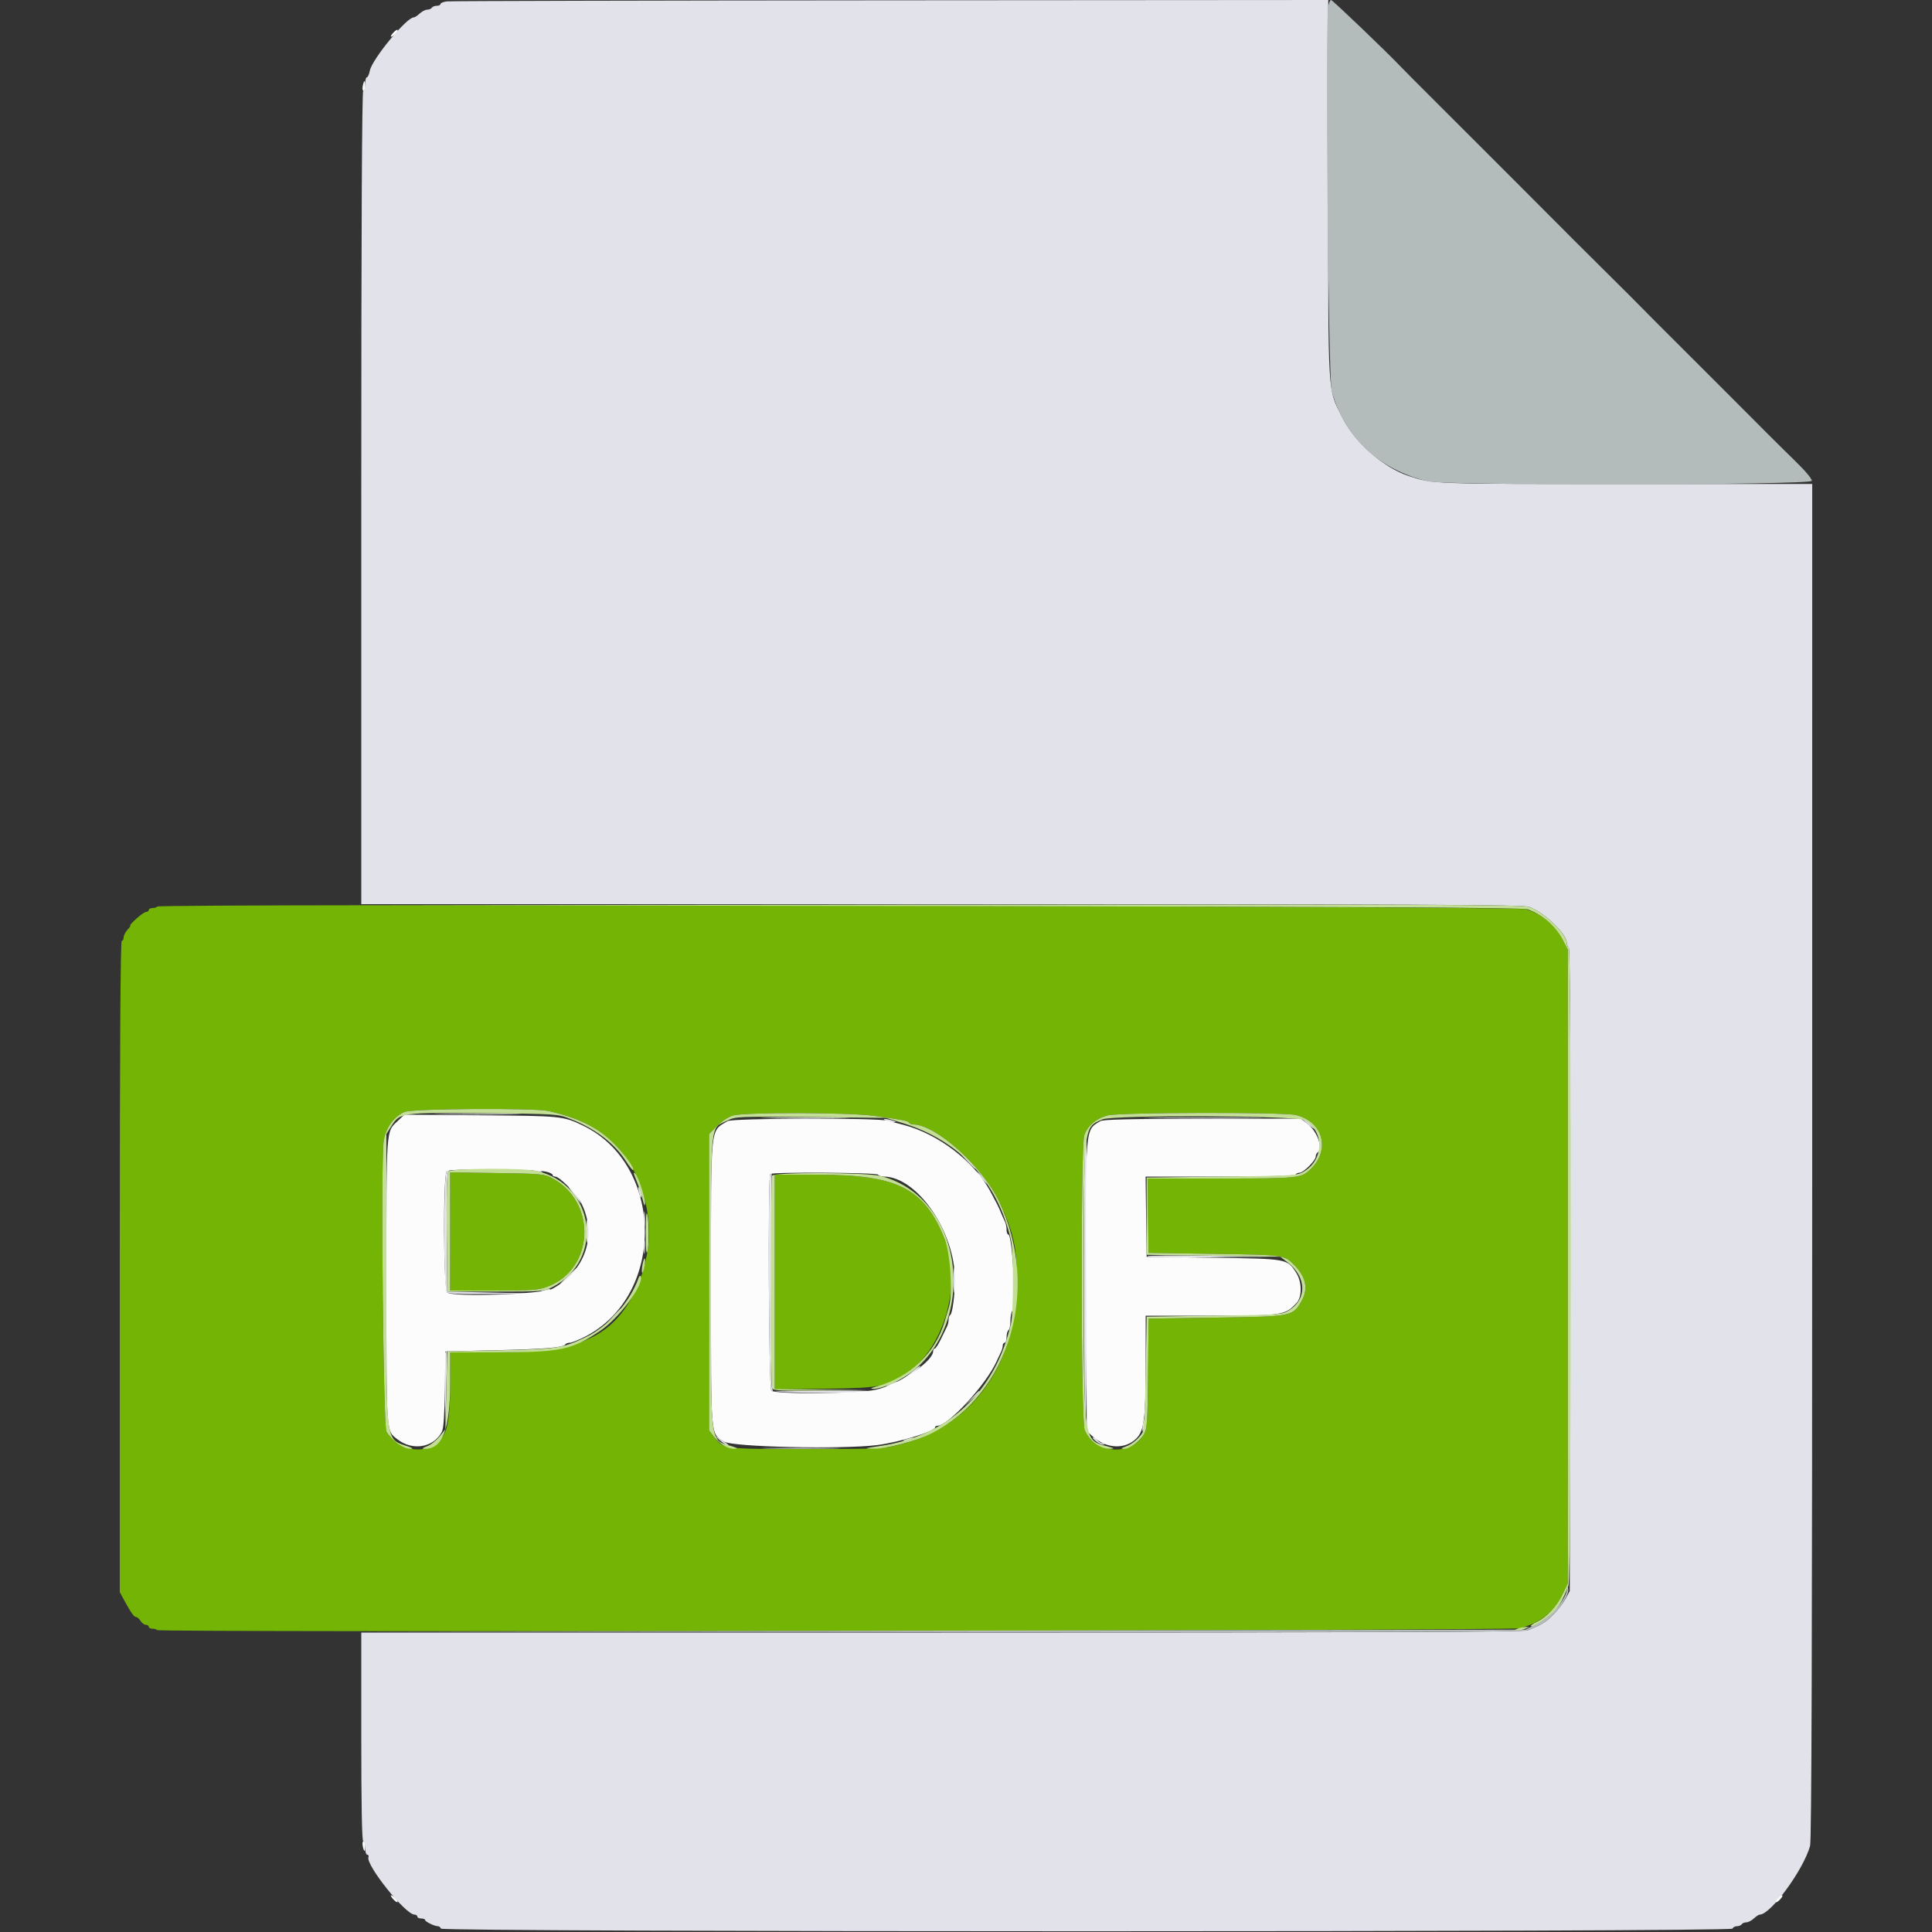 <svg id="svg" version="1.1" xmlns="http://www.w3.org/2000/svg" xmlns:xlink="http://www.w3.org/1999/xlink" width="400" height="400" viewBox="0, 0, 400,400"><rect x="0" y="0" width="400" height="400" fill="#333333" stroke="none"/><g id="svgg"><path id="path0" d="M32.542 187.694 C 32.438 187.862,32.003 188.000,31.576 188.000 C 31.149 188.000,30.800 188.180,30.800 188.400 C 30.800 188.620,30.565 188.800,30.278 188.800 C 29.991 188.800,29.069 189.430,28.228 190.200 C 27.387 190.970,26.819 191.600,26.965 191.600 C 27.112 191.600,26.864 191.994,26.416 192.475 C 25.967 192.957,25.600 193.677,25.600 194.075 C 25.600 194.474,25.420 194.800,25.200 194.800 C 24.935 194.800,24.800 217.539,24.800 262.218 L 24.800 329.637 25.714 331.318 C 27.127 333.918,27.757 334.800,28.200 334.800 C 28.424 334.800,28.832 335.160,29.107 335.600 C 29.382 336.040,29.875 336.400,30.203 336.400 C 30.532 336.400,30.800 336.580,30.800 336.800 C 30.800 337.020,31.130 337.200,31.533 337.200 C 31.937 337.200,32.402 337.335,32.567 337.500 C 33.050 337.983,312.721 337.611,314.600 337.124 C 318.871 336.019,321.845 333.656,323.565 330.000 L 324.600 327.800 324.600 262.200 L 324.600 196.600 323.531 194.575 C 321.893 191.471,319.394 189.385,315.948 188.245 C 314.018 187.606,32.934 187.060,32.542 187.694 M113.523 230.022 C 119.939 231.464,123.580 233.285,127.150 236.836 C 131.716 241.379,134.367 248.220,134.393 255.523 C 134.404 258.803,133.134 264.073,131.578 267.200 C 126.778 276.848,119.891 279.962,103.300 279.986 L 93.200 280.000 93.200 286.180 C 93.200 294.994,92.547 297.502,89.811 299.193 C 86.674 301.132,82.094 299.821,80.000 296.385 C 79.362 295.338,78.830 242.095,79.402 236.540 C 79.688 233.758,81.422 231.234,83.746 230.215 C 85.328 229.521,110.568 229.358,113.523 230.022 M180.800 231.010 C 186.906 231.840,187.982 232.048,188.227 232.444 C 188.348 232.640,188.709 232.800,189.028 232.800 C 193.773 232.800,203.451 241.511,206.936 248.918 C 209.840 255.089,210.570 258.410,210.559 265.400 C 210.534 282.396,201.313 295.278,186.480 299.040 C 182.804 299.973,182.253 300.000,166.929 300.000 C 149.534 300.000,149.781 300.033,147.821 297.463 L 146.800 296.124 146.800 265.452 L 146.800 234.779 148.500 233.083 C 149.510 232.075,150.849 231.207,151.800 230.944 C 154.272 230.260,175.644 230.308,180.800 231.010 M268.323 230.861 C 273.959 232.244,275.515 238.079,271.315 242.085 C 269.368 243.942,268.811 244.000,252.765 244.000 L 237.583 244.000 237.691 251.700 L 237.800 259.400 251.400 259.600 C 266.032 259.815,265.917 259.798,268.088 262.043 C 270.387 264.419,270.869 266.857,269.515 269.265 C 267.659 272.568,267.629 272.574,251.800 272.800 L 237.800 273.000 237.694 284.297 C 237.599 294.334,237.507 295.738,236.863 296.897 C 234.270 301.557,226.652 301.034,224.565 296.051 C 223.802 294.230,223.720 237.628,224.476 235.102 C 225.047 233.197,226.916 231.584,229.297 230.939 C 231.685 230.293,265.732 230.225,268.323 230.861 M93.200 254.964 L 93.200 267.200 102.185 267.200 C 110.279 267.200,111.388 267.118,113.373 266.376 C 123.069 262.748,123.635 248.864,114.289 243.910 C 112.700 243.067,112.026 243.006,102.900 242.871 L 93.200 242.727 93.200 254.964 M160.400 265.425 L 160.400 287.649 170.700 287.521 C 182.286 287.377,183.579 287.121,187.970 284.099 C 195.570 278.870,199.206 265.761,195.597 256.600 C 191.444 246.060,185.946 243.239,169.500 243.214 L 160.400 243.200 160.400 265.425 " stroke="none" fill="#74b404" fill-rule="evenodd"></path><path id="path1" d="M92.500 0.289 C 91.785 0.378,91.200 0.619,91.200 0.825 C 91.200 1.031,90.851 1.200,90.424 1.200 C 89.997 1.200,89.536 1.380,89.400 1.600 C 89.264 1.820,88.837 2.000,88.452 2.000 C 88.066 2.000,87.364 2.360,86.892 2.800 C 86.420 3.240,85.867 3.600,85.663 3.600 C 84.161 3.600,77.007 12.291,76.563 14.655 C 76.424 15.395,76.151 16.000,75.955 16.000 C 75.760 16.000,75.600 16.630,75.600 17.400 C 75.600 18.170,75.420 18.800,75.200 18.800 C 74.935 18.800,74.800 47.133,74.800 103.000 L 74.800 187.200 194.900 187.206 C 293.284 187.211,315.274 187.307,316.515 187.740 C 319.669 188.838,324.359 193.293,324.390 195.220 C 324.396 195.561,324.583 196.023,324.806 196.246 C 325.078 196.518,325.177 218.538,325.106 263.026 L 325.000 329.400 324.134 331.000 C 323.658 331.880,322.496 333.374,321.552 334.320 C 319.960 335.915,319.331 336.300,316.281 337.544 C 315.452 337.882,284.053 338.000,194.981 338.000 L 74.800 338.000 74.800 359.600 C 74.800 373.733,74.938 381.200,75.200 381.200 C 75.420 381.200,75.600 381.830,75.600 382.600 C 75.600 383.370,75.795 384.000,76.033 384.000 C 76.272 384.000,76.384 384.225,76.283 384.500 C 75.693 386.106,83.941 396.400,85.817 396.400 C 86.138 396.400,86.400 396.580,86.400 396.800 C 86.400 397.020,86.760 397.200,87.200 397.200 C 87.640 397.200,88.001 397.335,88.003 397.500 C 88.007 397.851,89.937 398.800,90.646 398.800 C 90.914 398.800,91.208 399.025,91.300 399.300 C 91.545 400.036,358.455 400.036,358.700 399.300 C 358.792 399.025,359.201 398.800,359.610 398.800 C 360.018 398.800,360.464 398.620,360.600 398.400 C 360.736 398.180,361.163 398.000,361.548 398.000 C 361.934 398.000,362.636 397.640,363.108 397.200 C 363.580 396.760,364.130 396.400,364.330 396.400 C 366.592 396.400,373.380 387.141,374.759 382.174 C 375.071 381.050,375.196 340.537,375.198 240.400 L 375.200 100.200 336.500 100.200 C 296.274 100.200,296.783 100.219,291.706 98.565 C 286.463 96.858,280.491 91.596,277.899 86.400 C 274.842 80.271,275.000 82.843,275.000 39.100 L 275.000 0.000 184.400 0.064 C 134.570 0.099,93.215 0.201,92.500 0.289 M91.500 230.699 C 95.515 230.765,102.085 230.765,106.100 230.699 C 110.115 230.634,106.830 230.581,98.800 230.581 C 90.770 230.581,87.485 230.634,91.500 230.699 M159.326 231.500 C 163.466 231.565,170.126 231.565,174.126 231.499 C 178.127 231.434,174.740 231.381,166.600 231.381 C 158.460 231.381,155.187 231.434,159.326 231.500 M239.128 231.500 C 244.698 231.563,253.698 231.562,259.128 231.500 C 264.558 231.437,260.000 231.385,249.000 231.386 C 238.000 231.386,233.558 231.437,239.128 231.500 M183.400 232.000 C 183.840 232.189,184.560 232.338,185.000 232.332 C 185.643 232.323,185.604 232.257,184.800 232.000 C 183.432 231.562,182.381 231.562,183.400 232.000 M269.800 231.857 C 271.837 233.664,272.587 234.191,271.802 233.263 C 271.366 232.748,270.647 232.141,270.204 231.914 C 269.762 231.687,269.580 231.662,269.800 231.857 M224.652 236.100 C 224.318 237.345,224.392 294.037,224.728 294.885 C 224.878 295.262,225.000 281.987,225.000 265.385 C 225.000 248.783,224.976 235.200,224.947 235.200 C 224.917 235.200,224.785 235.605,224.652 236.100 M199.983 240.100 C 201.641 241.866,202.000 242.184,202.000 241.883 C 202.000 241.819,201.145 240.964,200.100 239.983 L 198.200 238.200 199.983 240.100 M92.480 242.480 C 91.794 243.166,91.794 266.834,92.480 267.520 C 92.830 267.870,95.395 267.976,101.980 267.911 L 111.000 267.823 101.800 267.611 L 92.600 267.400 92.494 255.248 C 92.419 246.615,92.520 242.938,92.843 242.548 C 93.403 241.873,93.137 241.823,92.480 242.480 M110.033 242.144 C 110.125 242.223,110.740 242.408,111.400 242.556 C 112.276 242.752,112.438 242.715,112.000 242.418 C 111.460 242.053,109.632 241.798,110.033 242.144 M202.794 243.403 C 204.387 245.321,204.521 245.445,204.086 244.596 C 203.859 244.153,203.252 243.434,202.737 242.998 C 201.833 242.234,201.835 242.248,202.794 243.403 M159.467 243.067 C 158.949 243.584,159.157 287.397,159.680 287.920 C 160.198 288.438,178.137 288.562,179.930 288.060 C 180.441 287.917,176.173 287.858,170.445 287.930 L 160.030 288.059 159.801 287.130 C 159.675 286.618,159.623 276.435,159.686 264.500 C 159.749 252.565,159.785 242.800,159.767 242.800 C 159.748 242.800,159.613 242.920,159.467 243.067 M118.588 247.000 C 120.477 249.517,120.721 249.741,119.762 248.076 C 119.343 247.348,118.570 246.358,118.044 245.876 C 117.481 245.360,117.705 245.822,118.588 247.000 M132.244 246.600 C 132.573 248.071,132.802 248.390,132.794 247.367 C 132.791 246.945,132.605 246.330,132.382 246.000 C 132.085 245.562,132.048 245.724,132.244 246.600 M133.328 252.400 C 133.328 253.830,133.401 254.415,133.489 253.700 C 133.578 252.985,133.578 251.815,133.489 251.100 C 133.401 250.385,133.328 250.970,133.328 252.400 M121.383 254.886 C 121.392 256.580,121.522 257.659,121.672 257.283 C 122.018 256.414,122.003 254.096,121.643 252.802 C 121.480 252.216,121.372 253.076,121.383 254.886 M133.324 258.200 C 133.326 259.520,133.401 260.012,133.490 259.293 C 133.579 258.574,133.577 257.494,133.486 256.893 C 133.395 256.292,133.322 256.880,133.324 258.200 M237.545 260.106 C 237.714 260.274,243.600 260.364,250.626 260.305 L 263.400 260.199 250.320 260.000 C 243.125 259.890,237.377 259.938,237.545 260.106 M197.400 265.000 C 197.400 266.854,197.522 268.062,197.672 267.685 C 197.821 267.308,197.944 266.100,197.944 265.000 C 197.944 263.900,197.821 262.692,197.672 262.315 C 197.522 261.938,197.400 263.146,197.400 265.000 M117.523 264.209 C 116.491 265.194,115.779 266.000,115.940 266.000 C 116.101 266.000,117.028 265.190,118.000 264.200 C 120.277 261.880,119.958 261.886,117.523 264.209 M112.400 267.200 C 111.576 267.464,111.541 267.526,112.200 267.554 C 112.640 267.573,113.270 267.413,113.600 267.200 C 114.301 266.747,113.814 266.747,112.400 267.200 M126.981 272.500 L 125.400 274.200 127.100 272.619 C 128.681 271.148,128.984 270.800,128.681 270.800 C 128.616 270.800,127.851 271.565,126.981 272.500 M92.178 280.114 C 92.069 280.397,92.030 283.772,92.091 287.614 L 92.202 294.600 92.401 287.100 C 92.596 279.740,92.575 279.078,92.178 280.114 M189.187 283.713 C 188.630 284.201,187.730 284.920,187.187 285.312 C 186.560 285.763,186.492 285.887,187.000 285.649 C 188.053 285.158,191.012 282.796,190.555 282.813 C 190.360 282.820,189.744 283.225,189.187 283.713 M184.200 286.614 C 183.540 286.917,183.270 287.166,183.600 287.168 C 183.930 287.170,184.650 286.914,185.200 286.600 C 186.465 285.877,185.789 285.887,184.200 286.614 M201.178 289.500 L 199.800 291.000 201.300 289.622 C 202.696 288.338,202.984 288.000,202.678 288.000 C 202.612 288.000,201.937 288.675,201.178 289.500 M236.650 294.850 C 236.509 295.553,236.469 296.202,236.559 296.292 C 236.650 296.383,236.848 295.891,237.000 295.200 C 237.152 294.509,237.193 293.859,237.091 293.758 C 236.989 293.656,236.791 294.147,236.650 294.850 M149.000 298.165 C 149.660 298.732,150.365 299.197,150.567 299.198 C 151.001 299.200,150.996 299.196,149.200 298.037 L 147.800 297.134 149.000 298.165 M187.600 298.000 C 186.776 298.264,186.741 298.326,187.400 298.354 C 187.840 298.373,188.470 298.213,188.800 298.000 C 189.501 297.547,189.014 297.547,187.600 298.000 M226.950 298.432 C 227.532 298.890,228.231 299.174,228.504 299.064 C 228.815 298.938,228.758 298.851,228.349 298.832 C 227.991 298.814,227.474 298.530,227.200 298.200 C 226.926 297.870,226.520 297.600,226.297 297.600 C 226.074 297.600,226.368 297.974,226.950 298.432 M159.325 299.899 C 163.024 299.966,168.964 299.965,172.525 299.899 C 176.086 299.833,173.060 299.779,165.800 299.779 C 158.540 299.779,155.626 299.833,159.325 299.899 " stroke="none" fill="#e2e2ea" fill-rule="evenodd"></path><path id="path2" d="M274.997 1.300 C 274.349 4.816,275.015 78.561,275.716 81.000 C 278.508 90.703,285.366 97.139,295.600 99.658 C 299.209 100.547,374.940 100.451,375.113 99.558 C 375.186 99.179,373.824 97.541,371.787 95.558 C 368.730 92.582,364.824 88.688,355.683 79.504 C 354.207 78.022,350.390 74.211,347.200 71.035 C 344.010 67.860,340.860 64.698,340.200 64.010 C 339.540 63.322,335.850 59.637,332.000 55.822 C 328.150 52.007,323.740 47.608,322.200 46.047 C 320.660 44.485,316.915 40.731,313.877 37.704 C 310.839 34.677,307.149 30.987,305.677 29.504 C 304.205 28.022,300.390 24.212,297.200 21.039 C 294.010 17.865,290.831 14.668,290.135 13.934 C 287.092 10.725,275.887 -0.000,275.578 -0.000 C 275.390 -0.000,275.128 0.585,274.997 1.300 M324.446 328.888 C 324.295 331.139,321.140 334.777,318.005 336.317 L 315.800 337.400 195.200 337.602 L 74.600 337.803 194.881 337.902 C 284.228 337.975,315.450 337.883,316.281 337.544 C 319.331 336.300,319.960 335.915,321.552 334.320 C 323.499 332.369,324.933 329.863,324.670 328.870 C 324.508 328.259,324.489 328.260,324.446 328.888 " stroke="none" fill="#b4bcbb" fill-rule="evenodd"></path><path id="path3" d="M81.402 6.798 C 81.003 7.239,80.807 7.600,80.967 7.600 C 81.388 7.600,82.528 6.395,82.312 6.179 C 82.211 6.078,81.802 6.356,81.402 6.798 M75.102 17.800 C 74.997 18.350,75.066 18.800,75.255 18.800 C 75.445 18.800,75.600 18.350,75.600 17.800 C 75.600 17.250,75.531 16.800,75.447 16.800 C 75.362 16.800,75.207 17.250,75.102 17.800 M82.342 232.091 C 79.904 234.406,80.000 233.057,80.000 265.157 C 80.000 297.372,79.914 296.130,82.279 297.990 C 85.423 300.464,89.847 299.701,91.501 296.400 C 91.840 295.725,92.034 292.868,92.101 287.600 L 92.200 279.800 102.600 279.553 C 112.985 279.306,116.628 279.002,117.033 278.347 C 117.151 278.156,117.571 278.000,117.967 278.000 C 118.364 278.000,119.815 277.418,121.194 276.708 C 137.871 268.106,137.536 241.133,120.652 233.022 C 116.611 231.081,116.194 231.039,99.560 230.908 L 83.720 230.782 82.342 232.091 M150.622 232.124 C 146.989 234.348,147.200 232.288,147.200 265.584 C 147.200 298.389,147.061 296.702,149.919 298.479 C 151.701 299.587,174.257 300.096,181.561 299.192 C 186.154 298.624,193.600 296.342,193.600 295.502 C 193.600 295.336,193.793 295.200,194.028 295.200 C 196.330 295.200,204.177 286.671,206.356 281.800 C 206.652 281.140,207.052 280.287,207.247 279.905 C 207.441 279.523,207.600 278.938,207.600 278.605 C 207.600 278.272,207.780 278.000,208.000 278.000 C 208.220 278.000,208.400 277.471,208.400 276.824 C 208.400 276.177,208.580 275.536,208.800 275.400 C 209.020 275.264,209.200 274.389,209.200 273.456 C 209.200 272.523,209.390 271.570,209.621 271.339 C 210.420 270.540,209.602 255.600,208.760 255.600 C 208.562 255.600,208.400 255.148,208.400 254.595 C 208.400 254.042,208.241 253.277,208.047 252.895 C 207.852 252.513,207.471 251.660,207.200 251.000 C 206.705 249.796,206.558 249.501,205.038 246.666 C 201.721 240.480,194.218 234.745,187.000 232.877 C 186.120 232.650,184.659 232.269,183.754 232.032 C 181.359 231.404,151.663 231.486,150.622 232.124 M227.806 232.124 C 224.626 234.031,224.726 232.816,224.876 267.460 L 225.000 296.320 226.389 297.533 C 229.185 299.974,232.995 300.096,235.272 297.819 C 236.875 296.216,237.200 293.648,237.200 282.569 L 237.200 272.400 250.762 272.400 C 265.617 272.400,266.013 272.341,268.439 269.759 C 269.625 268.496,269.571 265.355,268.329 263.460 C 266.456 260.603,266.567 260.623,251.200 260.400 L 237.400 260.200 237.292 251.900 L 237.184 243.600 252.568 243.600 C 262.393 243.600,268.042 243.455,268.200 243.200 C 268.336 242.980,268.725 242.800,269.064 242.800 C 269.864 242.800,272.400 240.264,272.400 239.464 C 272.400 239.125,272.580 238.736,272.800 238.600 C 274.029 237.840,272.707 234.180,270.631 232.597 L 269.324 231.600 248.962 231.624 C 233.956 231.641,228.391 231.772,227.806 232.124 M113.100 242.586 C 113.815 242.754,114.400 243.050,114.400 243.245 C 114.400 243.440,114.655 243.600,114.966 243.600 C 115.841 243.600,119.407 247.211,120.319 249.022 C 123.690 255.711,121.241 263.072,114.400 266.815 C 112.282 267.974,93.837 268.627,92.585 267.588 C 91.791 266.929,91.705 243.255,92.493 242.467 C 93.042 241.918,110.687 242.020,113.100 242.586 M181.800 243.200 C 181.936 243.420,182.461 243.600,182.967 243.600 C 189.870 243.600,197.782 255.084,197.709 265.000 C 197.686 268.187,197.185 271.962,196.750 272.231 C 196.557 272.350,196.400 272.799,196.400 273.229 C 196.400 273.659,196.240 274.323,196.044 274.705 C 195.848 275.087,195.280 276.255,194.781 277.300 C 194.282 278.345,193.723 279.200,193.537 279.200 C 193.352 279.200,193.200 279.443,193.200 279.739 C 193.200 281.903,186.059 286.691,181.251 287.750 C 177.527 288.571,160.465 288.705,159.680 287.920 C 159.157 287.397,158.949 243.584,159.467 243.067 C 159.911 242.623,181.523 242.752,181.800 243.200 M75.102 382.200 C 75.207 382.750,75.362 383.200,75.447 383.200 C 75.531 383.200,75.600 382.750,75.600 382.200 C 75.600 381.650,75.445 381.200,75.255 381.200 C 75.066 381.200,74.997 381.650,75.102 382.200 M81.402 393.202 C 81.802 393.644,82.211 393.922,82.312 393.821 C 82.528 393.605,81.388 392.400,80.967 392.400 C 80.807 392.400,81.003 392.761,81.402 393.202 M368.060 393.042 C 367.762 393.378,367.599 393.732,367.695 393.829 C 367.792 393.926,368.198 393.644,368.598 393.202 C 368.997 392.761,369.161 392.407,368.962 392.415 C 368.763 392.424,368.357 392.705,368.060 393.042 " stroke="none" fill="#fbfcfb" fill-rule="evenodd"></path><path id="path4" d="M194.800 187.599 C 283.348 187.747,315.328 187.920,316.244 188.256 C 319.394 189.411,321.997 191.668,323.531 194.575 L 324.600 196.600 324.600 262.200 L 324.600 327.800 323.565 330.000 C 322.377 332.526,320.264 334.794,318.178 335.784 C 317.384 336.160,316.832 336.565,316.949 336.683 C 317.324 337.057,320.642 334.886,321.919 333.432 C 323.053 332.139,323.510 331.306,324.744 328.281 C 325.348 326.800,325.403 196.573,324.800 196.200 C 324.580 196.064,324.396 195.648,324.390 195.276 C 324.361 193.299,319.717 188.855,316.515 187.740 C 315.271 187.307,293.462 187.229,194.800 187.305 L 74.600 187.397 194.800 187.599 M83.746 230.215 C 81.422 231.234,79.688 233.758,79.402 236.540 C 78.830 242.095,79.362 295.338,80.000 296.385 C 81.176 298.314,83.558 300.021,85.000 299.967 C 85.582 299.945,85.473 299.821,84.600 299.511 C 79.717 297.780,80.000 299.902,80.000 265.012 L 80.000 234.784 80.966 233.254 C 82.808 230.336,82.898 230.323,100.122 230.484 C 115.368 230.627,115.406 230.629,118.048 231.645 C 123.174 233.616,127.212 236.678,129.609 240.414 C 130.321 241.523,130.983 242.351,131.080 242.253 C 131.449 241.884,129.067 238.660,126.801 236.464 C 123.517 233.280,119.630 231.395,113.523 230.022 C 110.568 229.358,85.328 229.521,83.746 230.215 M151.800 230.944 C 150.849 231.207,149.510 232.075,148.500 233.083 L 146.800 234.779 146.800 265.452 L 146.800 296.124 147.821 297.463 C 148.988 298.993,150.740 300.019,152.080 299.958 C 152.808 299.925,152.707 299.819,151.600 299.454 C 146.862 297.891,147.200 300.498,147.201 265.520 C 147.203 231.350,146.962 233.761,150.547 232.025 C 152.352 231.152,152.548 231.143,167.887 231.292 L 183.400 231.442 186.923 232.526 C 198.713 236.154,206.540 244.636,209.322 256.800 C 209.855 259.133,209.855 271.667,209.322 274.000 C 206.070 288.218,196.220 297.380,182.000 299.413 C 178.933 299.852,178.801 299.904,180.649 299.950 C 183.384 300.017,189.652 298.389,192.831 296.785 C 209.039 288.611,215.421 266.951,206.936 248.918 C 203.451 241.511,193.773 232.800,189.028 232.800 C 188.709 232.800,188.348 232.640,188.227 232.444 C 187.982 232.048,186.906 231.840,180.800 231.010 C 175.644 230.308,154.272 230.260,151.800 230.944 M229.297 230.939 C 226.916 231.584,225.047 233.197,224.476 235.102 C 223.720 237.628,223.802 294.230,224.565 296.051 C 225.517 298.324,227.836 300.032,229.874 299.961 C 230.824 299.928,230.735 299.850,229.299 299.461 C 224.292 298.105,224.400 298.856,224.400 265.313 C 224.400 232.701,224.314 233.441,228.287 231.748 C 230.468 230.819,268.113 230.957,269.992 231.901 C 274.136 233.982,274.203 239.916,270.112 242.460 C 268.608 243.395,268.515 243.401,253.000 243.600 L 237.400 243.800 237.400 251.800 L 237.400 259.800 251.232 260.000 L 265.064 260.200 266.566 261.346 C 270.508 264.355,270.667 268.925,266.910 271.261 C 265.419 272.188,265.226 272.202,251.400 272.400 L 237.400 272.600 237.200 284.200 C 237.067 291.916,236.845 296.068,236.537 296.600 C 235.833 297.816,234.336 299.051,233.000 299.518 C 232.064 299.845,231.985 299.944,232.641 299.968 C 233.834 300.013,236.009 298.430,236.863 296.897 C 237.507 295.738,237.599 294.334,237.694 284.297 L 237.800 273.000 251.800 272.800 C 267.629 272.574,267.659 272.568,269.515 269.265 C 270.869 266.857,270.387 264.419,268.088 262.043 C 265.917 259.798,266.032 259.815,251.400 259.600 L 237.800 259.400 237.691 251.700 L 237.583 244.000 252.765 244.000 C 268.811 244.000,269.368 243.942,271.315 242.085 C 275.515 238.079,273.959 232.244,268.323 230.861 C 265.732 230.225,231.685 230.293,229.297 230.939 M92.843 242.548 C 92.520 242.938,92.419 246.615,92.494 255.248 L 92.600 267.400 102.600 267.400 C 112.298 267.400,112.654 267.372,114.400 266.466 C 125.298 260.810,123.172 245.222,111.123 242.434 C 108.234 241.766,93.416 241.858,92.843 242.548 M114.289 243.910 C 123.635 248.864,123.069 262.748,113.373 266.376 C 111.388 267.118,110.279 267.200,102.185 267.200 L 93.200 267.200 93.200 254.964 L 93.200 242.727 102.900 242.871 C 112.026 243.006,112.700 243.067,114.289 243.910 M131.200 242.871 C 131.200 242.998,131.496 243.799,131.857 244.651 C 132.218 245.503,132.738 247.100,133.012 248.200 C 133.370 249.632,133.524 249.892,133.556 249.115 C 133.601 248.009,132.186 243.709,131.551 243.020 C 131.358 242.811,131.200 242.744,131.200 242.871 M159.848 243.420 C 159.527 244.255,159.523 286.533,159.843 287.367 C 160.056 287.924,161.251 287.989,169.743 287.908 L 179.400 287.815 169.900 287.700 L 160.400 287.586 160.400 265.393 L 160.400 243.200 169.500 243.214 C 185.946 243.239,191.444 246.060,195.597 256.600 C 196.791 259.631,197.290 267.873,196.447 270.640 C 196.252 271.278,195.856 272.610,195.565 273.600 C 193.666 280.074,188.440 285.096,181.600 287.022 C 180.246 287.403,180.059 287.537,180.847 287.564 C 181.422 287.584,182.862 287.206,184.047 286.725 C 202.809 279.103,201.507 248.250,182.221 243.461 C 179.168 242.703,160.136 242.668,159.848 243.420 M133.687 255.200 C 133.683 258.259,133.804 259.812,134.000 259.200 C 134.404 257.938,134.404 252.988,134.000 251.400 C 133.811 250.657,133.692 252.104,133.687 255.200 M133.022 261.822 C 132.872 262.625,132.838 263.372,132.948 263.482 C 133.058 263.592,133.272 263.025,133.422 262.222 C 133.573 261.419,133.606 260.673,133.496 260.563 C 133.386 260.453,133.173 261.019,133.022 261.822 M132.210 264.600 C 130.436 269.620,125.885 274.678,121.135 276.910 C 116.352 279.158,115.424 279.297,103.400 279.562 L 92.600 279.800 92.400 287.863 L 92.200 295.927 90.979 297.435 C 90.308 298.264,89.138 299.167,88.379 299.441 C 87.559 299.737,87.305 299.951,87.753 299.970 C 91.588 300.125,93.200 296.045,93.200 286.180 L 93.200 280.000 103.300 279.986 C 116.081 279.968,118.376 279.482,124.247 275.552 C 128.144 272.944,133.323 266.005,132.669 264.267 C 132.571 264.006,132.369 264.152,132.210 264.600 M314.200 337.200 L 313.400 337.544 314.200 337.544 C 314.640 337.544,315.360 337.389,315.800 337.200 L 316.600 336.856 315.800 336.856 C 315.360 336.856,314.640 337.011,314.200 337.200 " stroke="none" fill="#c3df96" fill-rule="evenodd"></path></g></svg>
